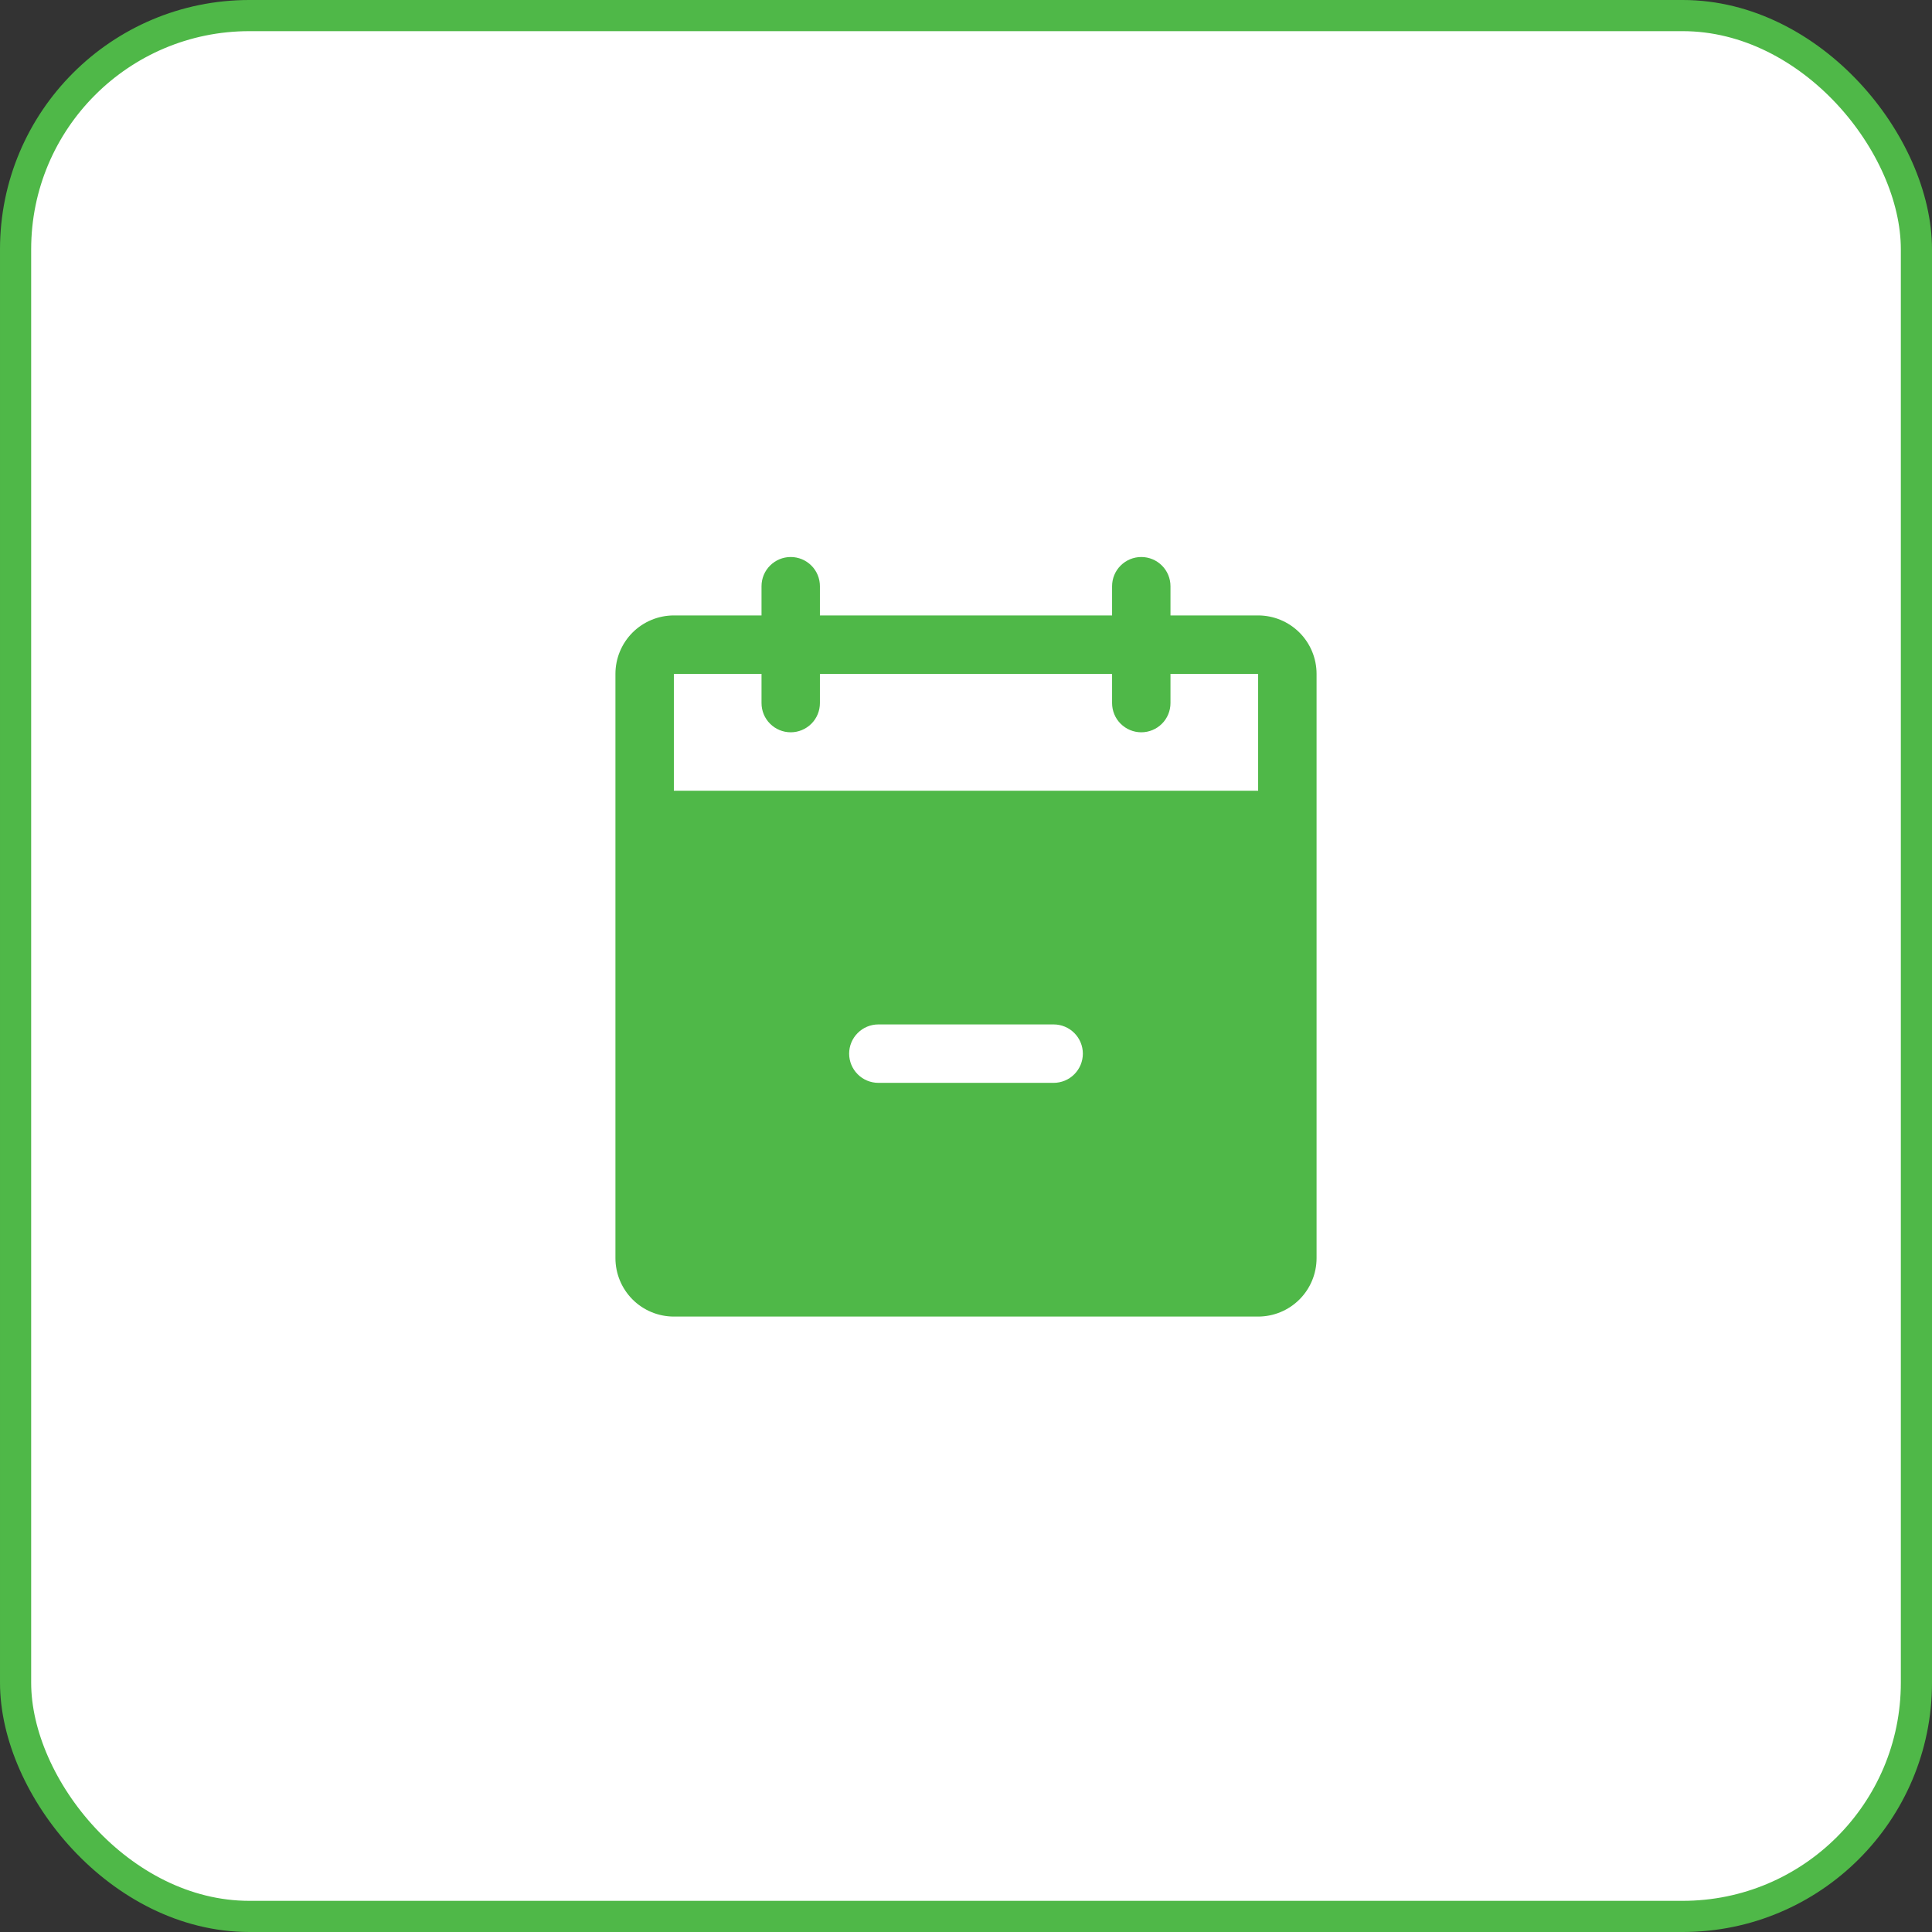 <svg width="62" height="62" viewBox="0 0 62 62" fill="none" xmlns="http://www.w3.org/2000/svg">
<rect x="0" y="0" width="62" height="62" fill="#333333" stroke="none"/>
<rect x="0.5" y="0.5" width="61" height="61" rx="7.5" fill="white"/>
<rect x="0.5" y="0.5" width="61" height="61" rx="7.5" stroke="#4FB848"/>
<path d="M40.375 19.75H37.562V18.812C37.562 18.564 37.464 18.325 37.288 18.15C37.112 17.974 36.874 17.875 36.625 17.875C36.376 17.875 36.138 17.974 35.962 18.15C35.786 18.325 35.688 18.564 35.688 18.812V19.75H26.312V18.812C26.312 18.564 26.214 18.325 26.038 18.15C25.862 17.974 25.624 17.875 25.375 17.875C25.126 17.875 24.888 17.974 24.712 18.15C24.536 18.325 24.438 18.564 24.438 18.812V19.75H21.625C21.128 19.75 20.651 19.948 20.299 20.299C19.948 20.651 19.75 21.128 19.75 21.625V40.375C19.75 40.872 19.948 41.349 20.299 41.701C20.651 42.053 21.128 42.25 21.625 42.25H40.375C40.872 42.25 41.349 42.053 41.701 41.701C42.053 41.349 42.25 40.872 42.25 40.375V21.625C42.25 21.128 42.053 20.651 41.701 20.299C41.349 19.948 40.872 19.75 40.375 19.75ZM33.812 34.75H28.188C27.939 34.75 27.7 34.651 27.525 34.475C27.349 34.3 27.25 34.061 27.25 33.812C27.25 33.564 27.349 33.325 27.525 33.15C27.7 32.974 27.939 32.875 28.188 32.875H33.812C34.061 32.875 34.3 32.974 34.475 33.15C34.651 33.325 34.75 33.564 34.75 33.812C34.75 34.061 34.651 34.3 34.475 34.475C34.3 34.651 34.061 34.75 33.812 34.75ZM40.375 25.375H21.625V21.625H24.438V22.562C24.438 22.811 24.536 23.05 24.712 23.225C24.888 23.401 25.126 23.5 25.375 23.5C25.624 23.5 25.862 23.401 26.038 23.225C26.214 23.05 26.312 22.811 26.312 22.562V21.625H35.688V22.562C35.688 22.811 35.786 23.05 35.962 23.225C36.138 23.401 36.376 23.5 36.625 23.5C36.874 23.5 37.112 23.401 37.288 23.225C37.464 23.05 37.562 22.811 37.562 22.562V21.625H40.375V25.375Z" fill="#4FB848"/>
</svg>
